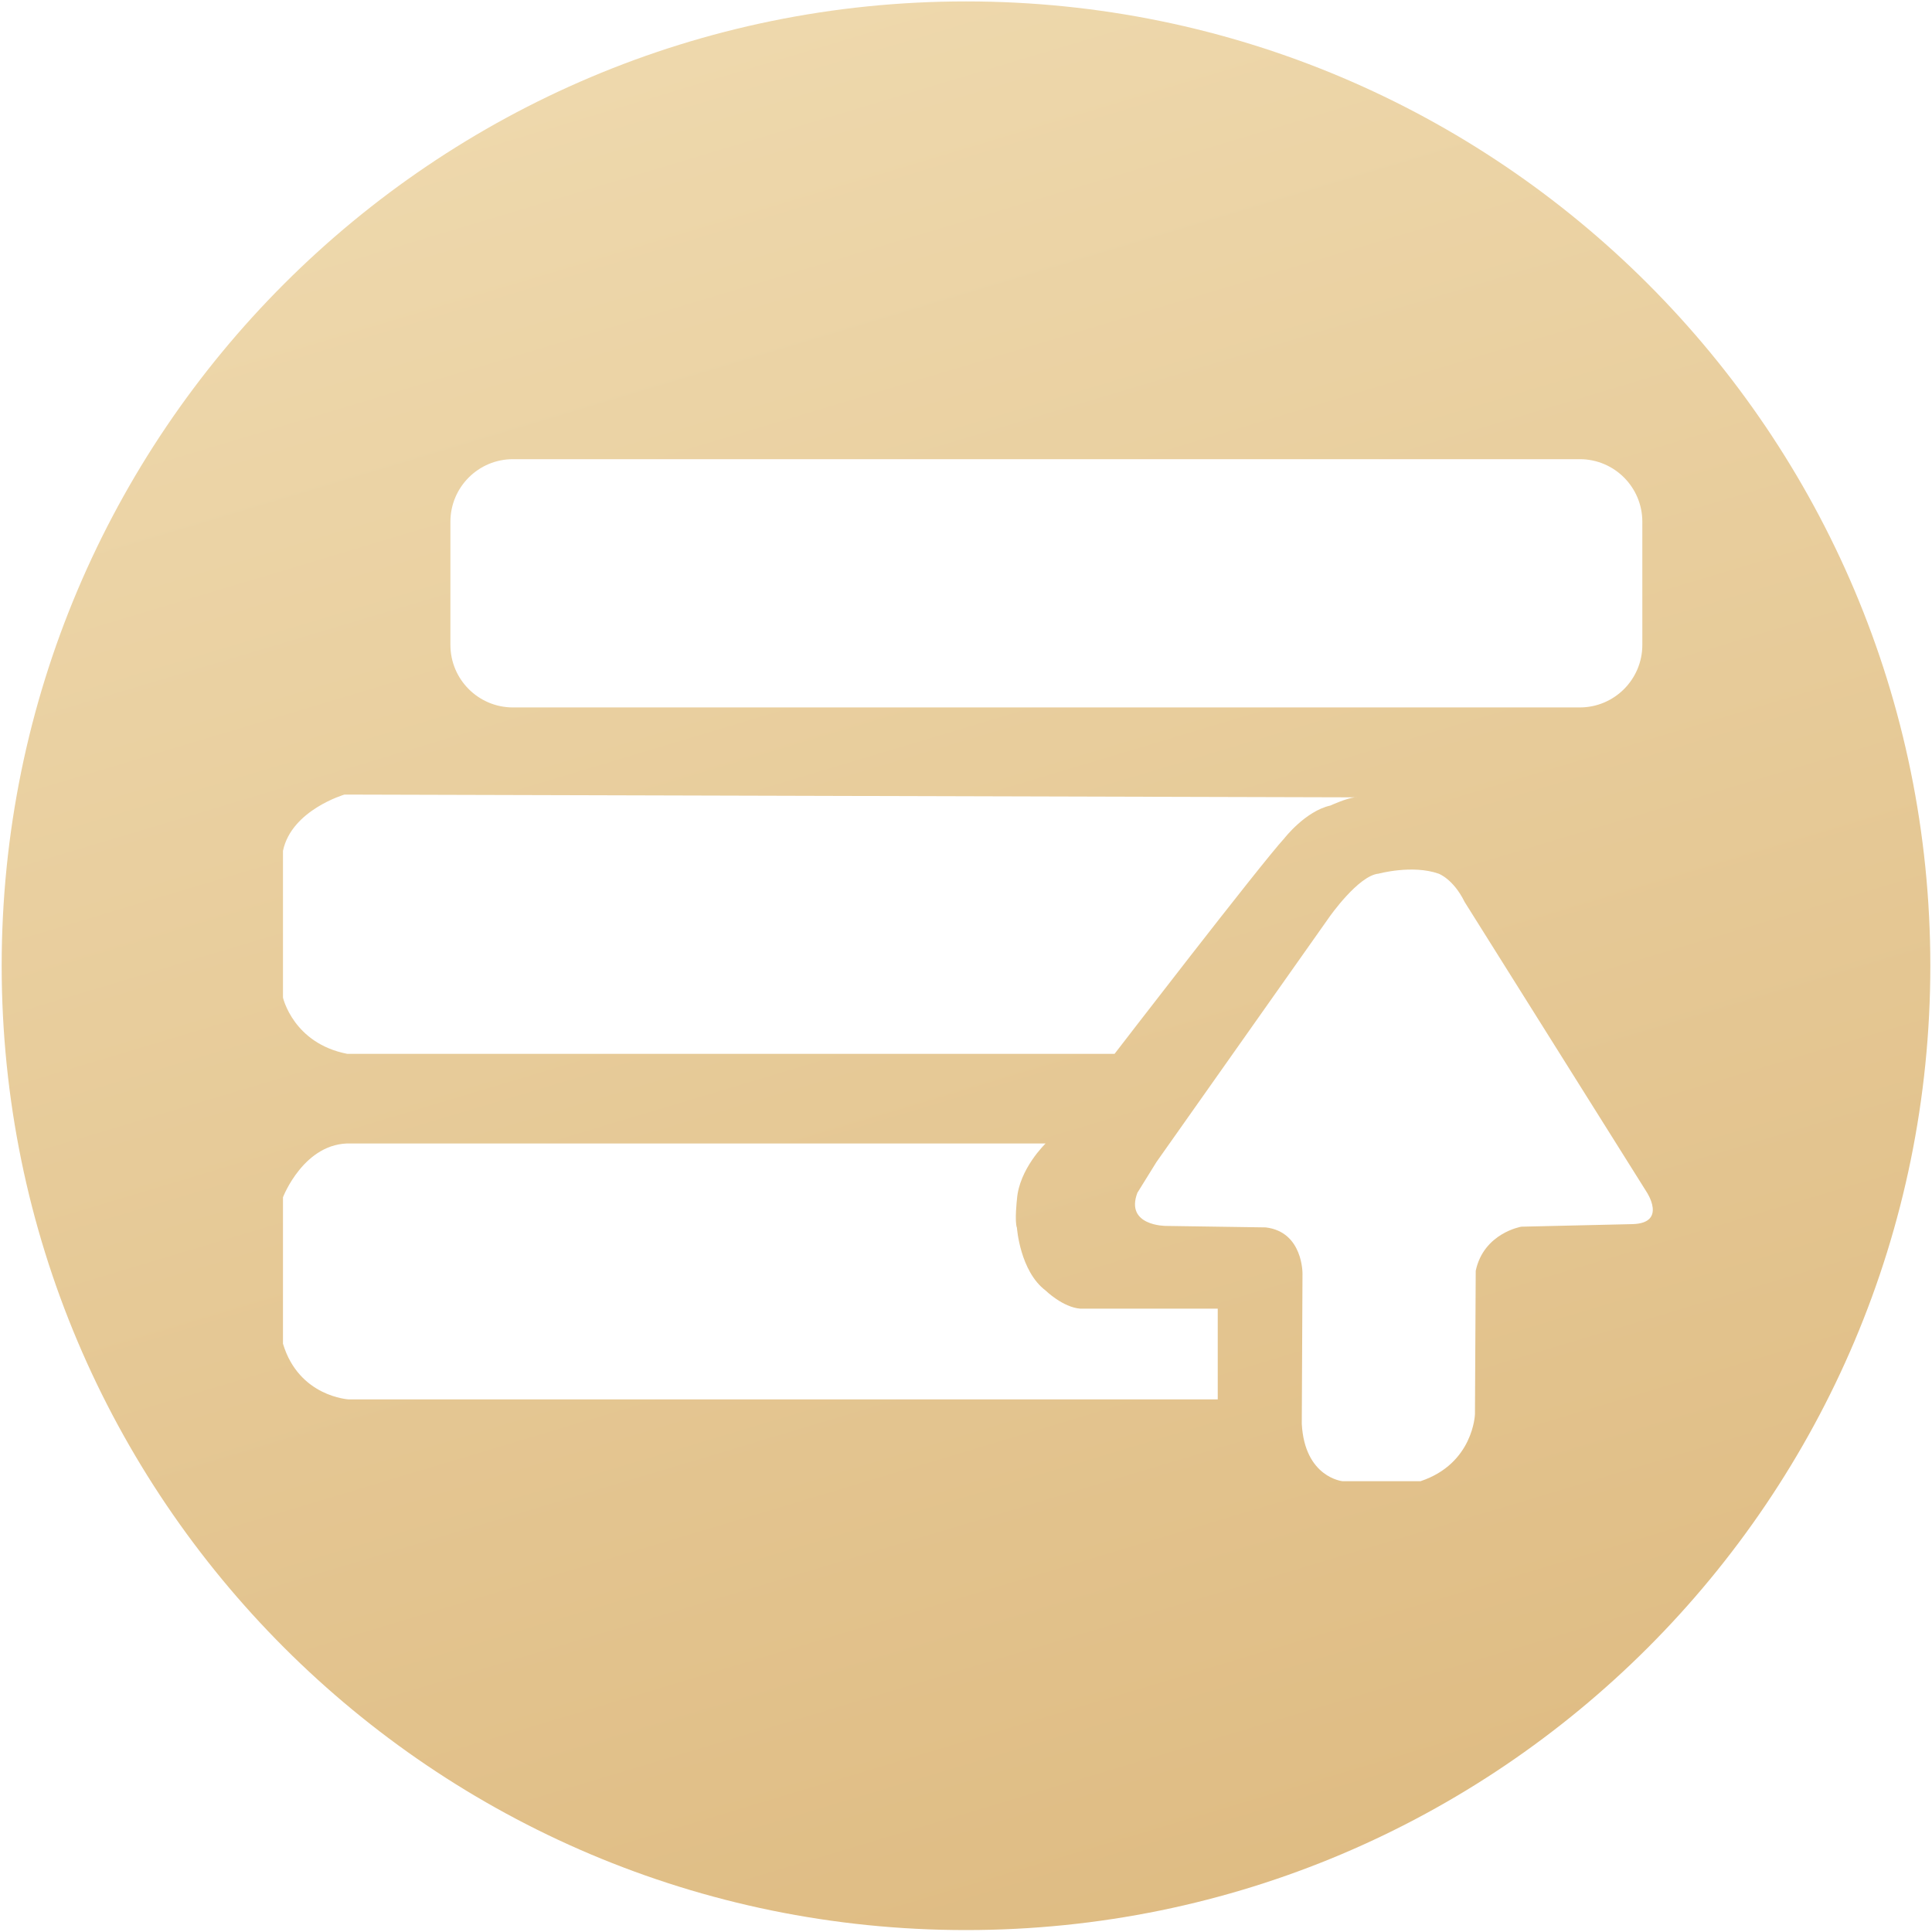 <?xml version="1.0" encoding="UTF-8"?>
<svg width="30px" height="30px" viewBox="0 0 30 30" version="1.1" xmlns="http://www.w3.org/2000/svg" xmlns:xlink="http://www.w3.org/1999/xlink">
    <!-- Generator: Sketch 52.6 (67491) - http://www.bohemiancoding.com/sketch -->
    <title>withdraw_icon_default</title>
    <desc>Created with Sketch.</desc>
    <defs>
        <linearGradient x1="21.07%" y1="0%" x2="58.951%" y2="126.134%" id="linearGradient-1">
            <stop stop-color="#EFDAAF" offset="0%"></stop>
            <stop stop-color="#DBB579" offset="100%"></stop>
        </linearGradient>
    </defs>
    <g id="Page-1" stroke="none" stroke-width="1" fill="none" fill-rule="evenodd">
        <g id="银行卡icon" transform="translate(-233, -59)" fill="url(#linearGradient-1)" fill-rule="nonzero">
            <g id="withdraw_icon_default" transform="translate(233, 59)">
                <path d="M15,0.022 C6.73,0.022 0.026,6.726 0.026,14.996 C0.026,23.266 6.73,29.97 15,29.97 C23.27,29.97 29.974,23.266 29.974,14.996 C29.974,6.726 23.27,0.022 15,0.022 Z M6.994,8.101 C6.994,7.565 7.429,7.13 7.965,7.13 L24.531,7.13 C25.067,7.13 25.502,7.565 25.502,8.101 L25.502,10.014 C25.502,10.55 25.067,10.985 24.531,10.985 L7.965,10.985 C7.429,10.985 6.994,10.55 6.994,10.014 L6.994,8.101 Z M4.394,13.212 C4.526,12.578 5.349,12.338 5.349,12.338 L21.038,12.381 C21.052,12.38 21.065,12.379 21.076,12.381 L21.038,12.381 C20.911,12.393 20.656,12.509 20.656,12.509 C20.271,12.595 19.945,13.015 19.945,13.015 C19.568,13.426 17.307,16.364 17.307,16.364 L5.392,16.364 C4.553,16.201 4.394,15.49 4.394,15.49 L4.394,13.212 Z M18.909,21.73 L5.418,21.73 C5.418,21.73 4.642,21.692 4.394,20.865 L4.394,18.591 C4.394,18.591 4.724,17.73 5.452,17.756 L16.236,17.756 C16.236,17.756 15.825,18.15 15.791,18.625 C15.791,18.625 15.752,18.964 15.791,19.066 C15.791,19.066 15.838,19.739 16.236,20.039 C16.236,20.039 16.502,20.3 16.776,20.321 L18.909,20.321 L18.909,21.73 Z M25.353,19.008 L23.623,19.048 C23.623,19.048 23.04,19.145 22.915,19.733 L22.903,21.96 C22.903,21.96 22.88,22.726 22.058,23 L20.847,23 C20.847,23 20.259,22.943 20.214,22.109 L20.225,19.779 C20.225,19.779 20.236,19.128 19.654,19.059 L18.101,19.036 C18.101,19.036 17.467,19.036 17.661,18.522 L17.958,18.043 L20.642,14.24 C20.642,14.24 21.093,13.594 21.407,13.566 C21.407,13.566 21.932,13.423 22.338,13.566 C22.338,13.566 22.566,13.646 22.743,14.006 L25.57,18.511 C25.57,18.511 25.89,18.991 25.353,19.008 Z" id="Shape"></path>
            </g>
        </g>
    </g>
</svg>